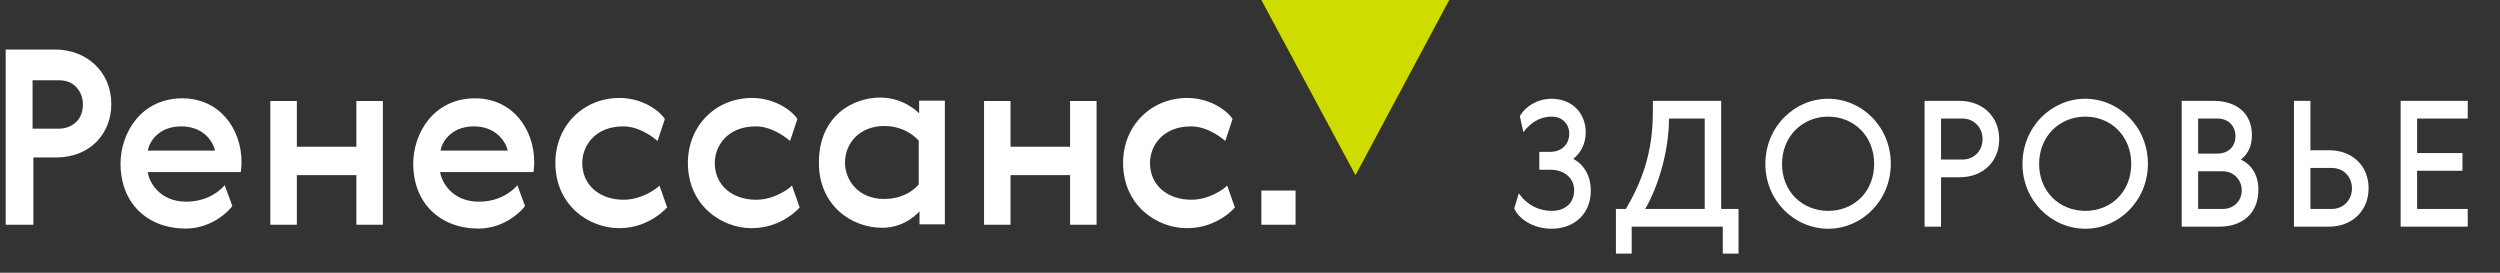<svg width="220" height="24" viewBox="0 0 220 24" fill="none" xmlns="http://www.w3.org/2000/svg">
<rect x="0" y="0" width="220" height="24" fill="#333333" stroke="none"/>
<g clip-path="url(#clip0)">
<path d="M26.122 12.913H31.362V8.89H33.694V19.775H31.362V15.414H26.122V19.775H23.79V8.89H26.122V12.913ZM80.917 19.741V18.591C80.917 18.591 79.734 20.045 77.638 20.045C74.9 20.045 72.061 18.051 72.061 14.332C72.061 10.175 75.069 8.586 77.469 8.586C79.599 8.586 80.883 9.972 80.883 9.972V8.856H83.148V19.741H80.917ZM74.359 14.332C74.359 15.752 75.441 17.51 77.807 17.51C79.903 17.51 80.849 16.225 80.849 16.225V12.372C80.106 11.56 79.024 11.087 77.807 11.087C75.779 11.087 74.359 12.473 74.359 14.332ZM88.928 12.913H94.168V8.89H96.5V19.775H94.168V15.414H88.928V19.775H86.596V8.89H88.928V12.913ZM111.001 19.775H114.01V16.766H111.001V19.775ZM9.796 9.161C9.796 11.662 8.038 13.859 4.894 13.859H2.934V19.775H0.5V4.361H4.861C7.632 4.361 9.796 6.321 9.796 9.161ZM2.866 11.324H5.165C5.773 11.324 6.28 11.121 6.686 10.749C7.092 10.377 7.294 9.837 7.294 9.194C7.294 8.586 7.092 8.079 6.72 7.673C6.348 7.268 5.807 7.065 5.199 7.065H2.866V11.324ZM54.483 20.079C51.846 20.079 48.872 18.084 48.872 14.332C48.872 11.053 51.339 8.62 54.517 8.62C56.748 8.62 58.235 9.972 58.506 10.479L57.863 12.406C57.863 12.406 56.477 11.121 54.855 11.121C52.32 11.121 51.238 12.879 51.238 14.332C51.238 16.327 52.793 17.577 54.889 17.577C56.41 17.577 57.728 16.665 58.032 16.327L58.709 18.253C58.675 18.253 57.187 20.079 54.483 20.079ZM66.145 20.079C63.508 20.079 60.534 18.084 60.534 14.332C60.534 11.053 63.001 8.62 66.179 8.62C68.41 8.62 69.897 9.972 70.168 10.479L69.525 12.406C69.525 12.406 68.139 11.121 66.517 11.121C63.982 11.121 62.9 12.879 62.9 14.332C62.9 16.327 64.455 17.577 66.551 17.577C68.072 17.577 69.39 16.665 69.694 16.327L70.37 18.253C70.37 18.253 68.849 20.079 66.145 20.079ZM104.444 20.079C101.807 20.079 98.832 18.084 98.832 14.332C98.832 11.053 101.3 8.62 104.477 8.62C106.708 8.62 108.196 9.972 108.466 10.479L107.824 12.406C107.824 12.406 106.438 11.121 104.815 11.121C102.28 11.121 101.199 12.879 101.199 14.332C101.199 16.327 102.754 17.577 104.849 17.577C106.37 17.577 107.689 16.665 107.993 16.327L108.669 18.253C108.669 18.253 107.182 20.079 104.444 20.079ZM42.145 17.747C44.072 17.747 45.221 16.699 45.525 16.293L46.201 18.118C46.066 18.389 44.511 20.113 42.111 20.113C38.765 20.113 36.365 17.916 36.365 14.4C36.365 11.729 38.156 8.653 41.807 8.653C45.018 8.653 47.013 11.256 47.013 14.299C47.013 14.637 46.979 14.907 46.945 15.144H38.731C38.866 16.023 39.779 17.747 42.145 17.747ZM41.706 11.121C39.61 11.121 38.866 12.608 38.765 13.251H44.68C44.41 12.169 43.396 11.121 41.706 11.121ZM16.387 17.747C18.314 17.747 19.463 16.699 19.768 16.293L20.444 18.118C20.308 18.389 18.753 20.113 16.354 20.113C13.007 20.113 10.607 17.916 10.607 14.4C10.607 11.729 12.399 8.653 16.049 8.653C19.261 8.653 21.255 11.256 21.255 14.299C21.255 14.637 21.221 14.907 21.187 15.144H13.007C13.108 16.023 14.055 17.747 16.387 17.747ZM15.948 11.121C13.852 11.121 13.108 12.608 13.007 13.251H18.922C18.652 12.169 17.672 11.121 15.948 11.121Z" fill="white"/>
<path d="M119.283 15.414L111.001 0H127.531L119.283 15.414Z" fill="#CEDC00"/>
<path d="M138.449 13.978C139.128 13.439 139.544 12.622 139.544 11.651C139.544 9.94 138.326 8.691 136.538 8.691C135.305 8.691 134.195 9.385 133.748 10.233L134.056 11.636C134.657 10.834 135.459 10.264 136.553 10.264C137.494 10.264 138.095 10.926 138.095 11.774C138.095 12.622 137.494 13.362 136.43 13.362H135.459V14.934H136.399C137.802 14.934 138.526 15.797 138.526 16.722C138.526 17.847 137.771 18.556 136.538 18.556C135.413 18.556 134.38 18.048 133.656 17.015L133.255 18.341C133.625 19.219 134.873 20.129 136.538 20.129C138.511 20.129 139.991 18.834 139.991 16.784C139.991 15.443 139.374 14.487 138.449 13.978Z" fill="white"/>
<path d="M151.465 8.876H145.453V9.817C145.453 13.516 144.451 16.029 143.08 18.387H142.201V22.317H143.588V19.944H151.604V22.317H152.991V18.387H151.465V8.876ZM144.775 18.387C145.916 16.46 146.871 13.285 146.871 10.433H150.016V18.387H144.775Z" fill="white"/>
<path d="M160.872 8.691C157.912 8.691 155.353 11.158 155.353 14.425C155.353 17.662 157.897 20.129 160.902 20.129C163.816 20.129 166.39 17.678 166.39 14.41C166.39 11.142 163.831 8.691 160.872 8.691ZM160.887 10.264C163.153 10.264 164.926 11.99 164.926 14.41C164.926 16.876 163.153 18.556 160.887 18.556C158.606 18.556 156.818 16.861 156.818 14.425C156.818 12.005 158.606 10.264 160.887 10.264Z" fill="white"/>
<path d="M169.363 8.876V19.944H170.812V15.597H172.461C174.496 15.597 175.93 14.225 175.93 12.252C175.93 10.217 174.419 8.876 172.446 8.876H169.363ZM172.693 10.433C173.725 10.433 174.465 11.235 174.465 12.237C174.465 13.3 173.695 14.04 172.693 14.04H170.812V10.433H172.693Z" fill="white"/>
<path d="M183.496 8.691C180.537 8.691 177.978 11.158 177.978 14.425C177.978 17.662 180.521 20.129 183.527 20.129C186.44 20.129 189.015 17.678 189.015 14.41C189.015 11.142 186.456 8.691 183.496 8.691ZM183.512 10.264C185.778 10.264 187.55 11.99 187.55 14.41C187.55 16.876 185.778 18.556 183.512 18.556C181.23 18.556 179.442 16.861 179.442 14.425C179.442 12.005 181.23 10.264 183.512 10.264Z" fill="white"/>
<path d="M191.988 8.876V19.944H195.333C197.306 19.944 198.739 18.788 198.739 16.707C198.739 15.35 198.107 14.472 197.198 14.04C197.799 13.562 198.169 12.899 198.169 11.913C198.169 9.94 196.797 8.876 194.778 8.876H191.988ZM195.61 15.073C196.597 15.073 197.275 15.874 197.275 16.738C197.275 17.693 196.551 18.387 195.626 18.387H193.437V15.073H195.61ZM195.132 10.433C196.104 10.433 196.72 11.081 196.72 11.99C196.72 12.93 196.057 13.516 195.132 13.516H193.437V10.433H195.132Z" fill="white"/>
<path d="M204.953 19.944C206.926 19.944 208.437 18.603 208.437 16.568C208.437 14.595 207.003 13.223 204.969 13.223H203.319V8.876H201.87V19.944H204.953ZM203.319 18.387V14.78H205.2C206.202 14.78 206.972 15.52 206.972 16.583C206.972 17.585 206.232 18.387 205.2 18.387H203.319Z" fill="white"/>
<path d="M211.256 19.944H217.16V18.387H212.705V15.027H216.697V13.47H212.705V10.433H217.16V8.876H211.256V19.944Z" fill="white"/>
</g>
<defs>
<clipPath id="clip0">
<rect width="218.704" height="24" fill="white" transform="translate(0.5)"/>
</clipPath>
</defs>
</svg>
